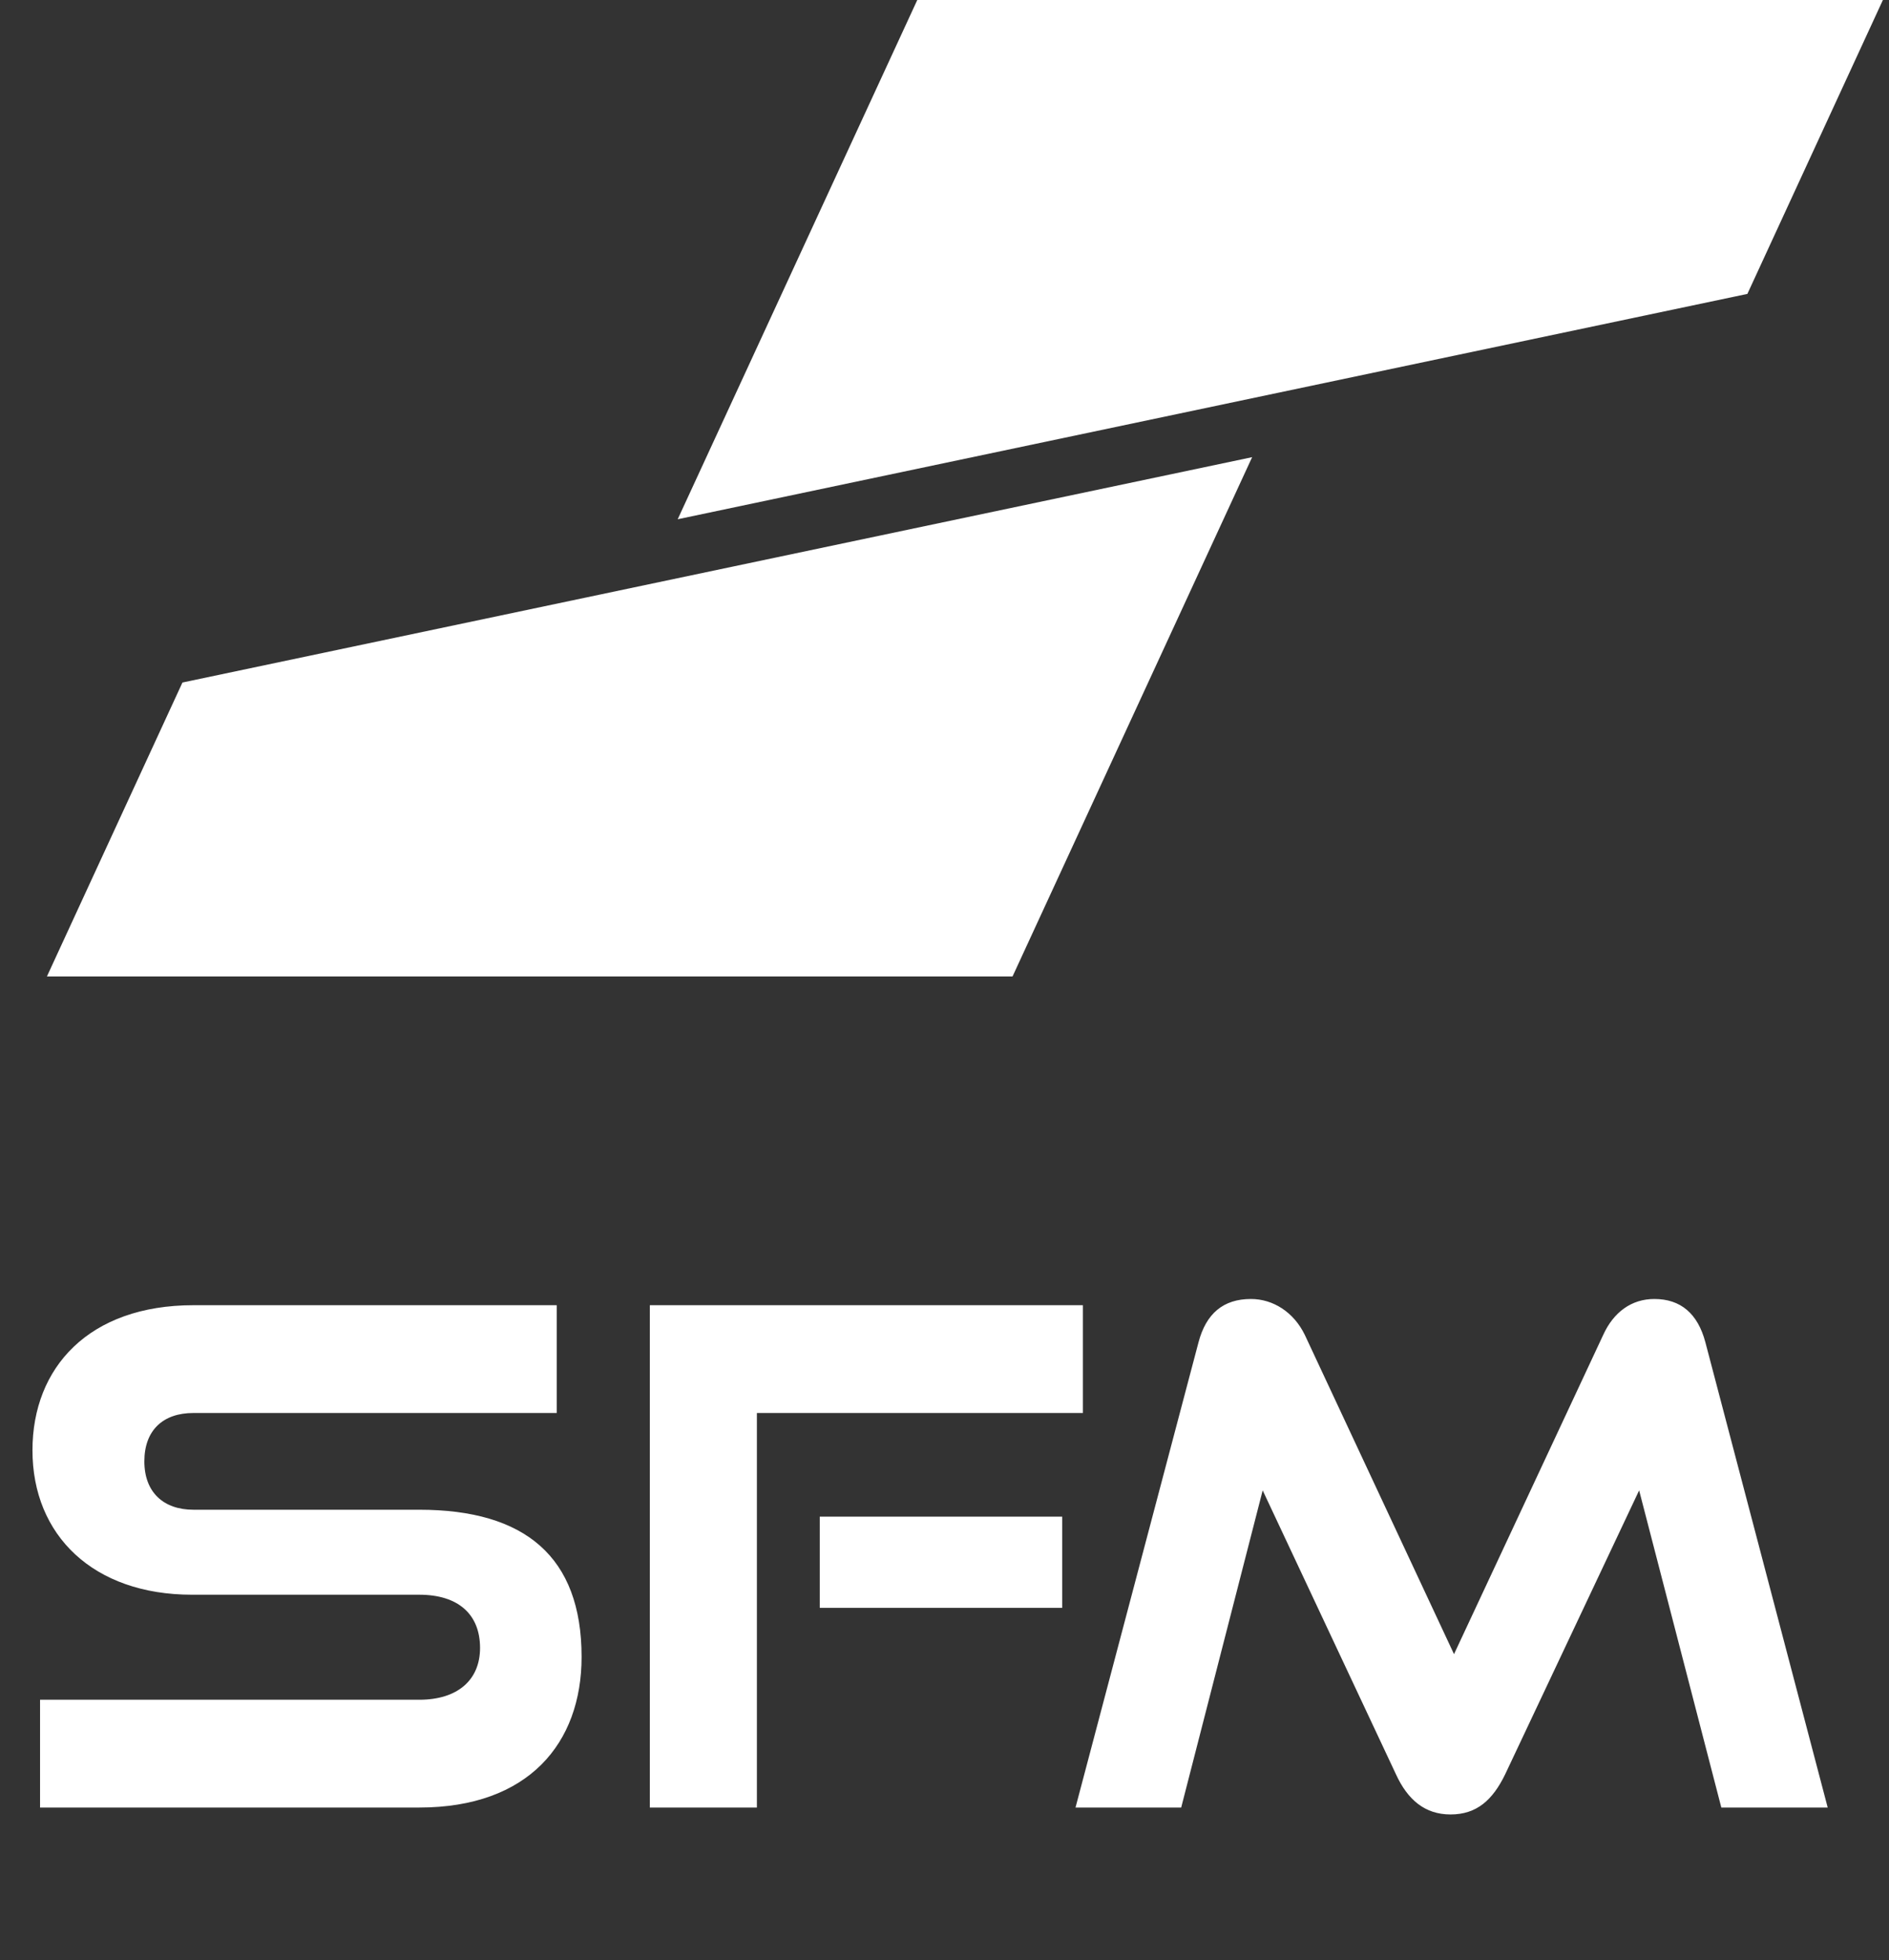 <svg width="161" height="167" viewBox="0 0 161 167" fill="none" xmlns="http://www.w3.org/2000/svg">
<rect x="0" y="0" width="161" height="167" fill="#333333" stroke="none"/>
<path d="M35.734 154C45.036 154 49.569 148.525 49.569 141.166C49.569 132.63 44.741 128.627 35.734 128.627H16.484C13.952 128.627 12.304 127.155 12.304 124.506C12.304 121.857 13.893 120.385 16.484 120.385H47.449V111.202H16.484C7.594 111.202 2.767 116.5 2.767 123.564C2.767 130.805 7.947 135.868 16.366 135.868H35.734C39.031 135.868 40.915 137.516 40.915 140.401C40.915 143.109 39.031 144.816 35.734 144.816H3.414V154H35.734ZM90.531 136.987V129.216H69.868V136.987H90.531ZM64.51 154V120.385H92.297V111.202H55.386V154H64.51ZM155.775 154L145.355 114.38C144.708 111.908 143.236 110.672 140.999 110.672C139.056 110.672 137.525 111.79 136.642 113.733L123.926 140.931L111.21 113.733C110.269 111.79 108.502 110.672 106.619 110.672C104.264 110.672 102.792 111.908 102.145 114.38L91.666 154H100.673L107.619 126.979L118.981 151.174C119.982 153.352 121.454 154.589 123.632 154.589C125.869 154.589 127.223 153.352 128.283 151.174L139.704 126.979L146.709 154H155.775Z" fill="white"/>
<path d="M148.93 25.04L57.76 44.24L78.18 0H160.48L148.93 25.04Z" fill="white"/>
<path d="M15.55 58.15L106.72 38.95L86.3 83.19H4L15.55 58.15Z" fill="white"/>
</svg>
